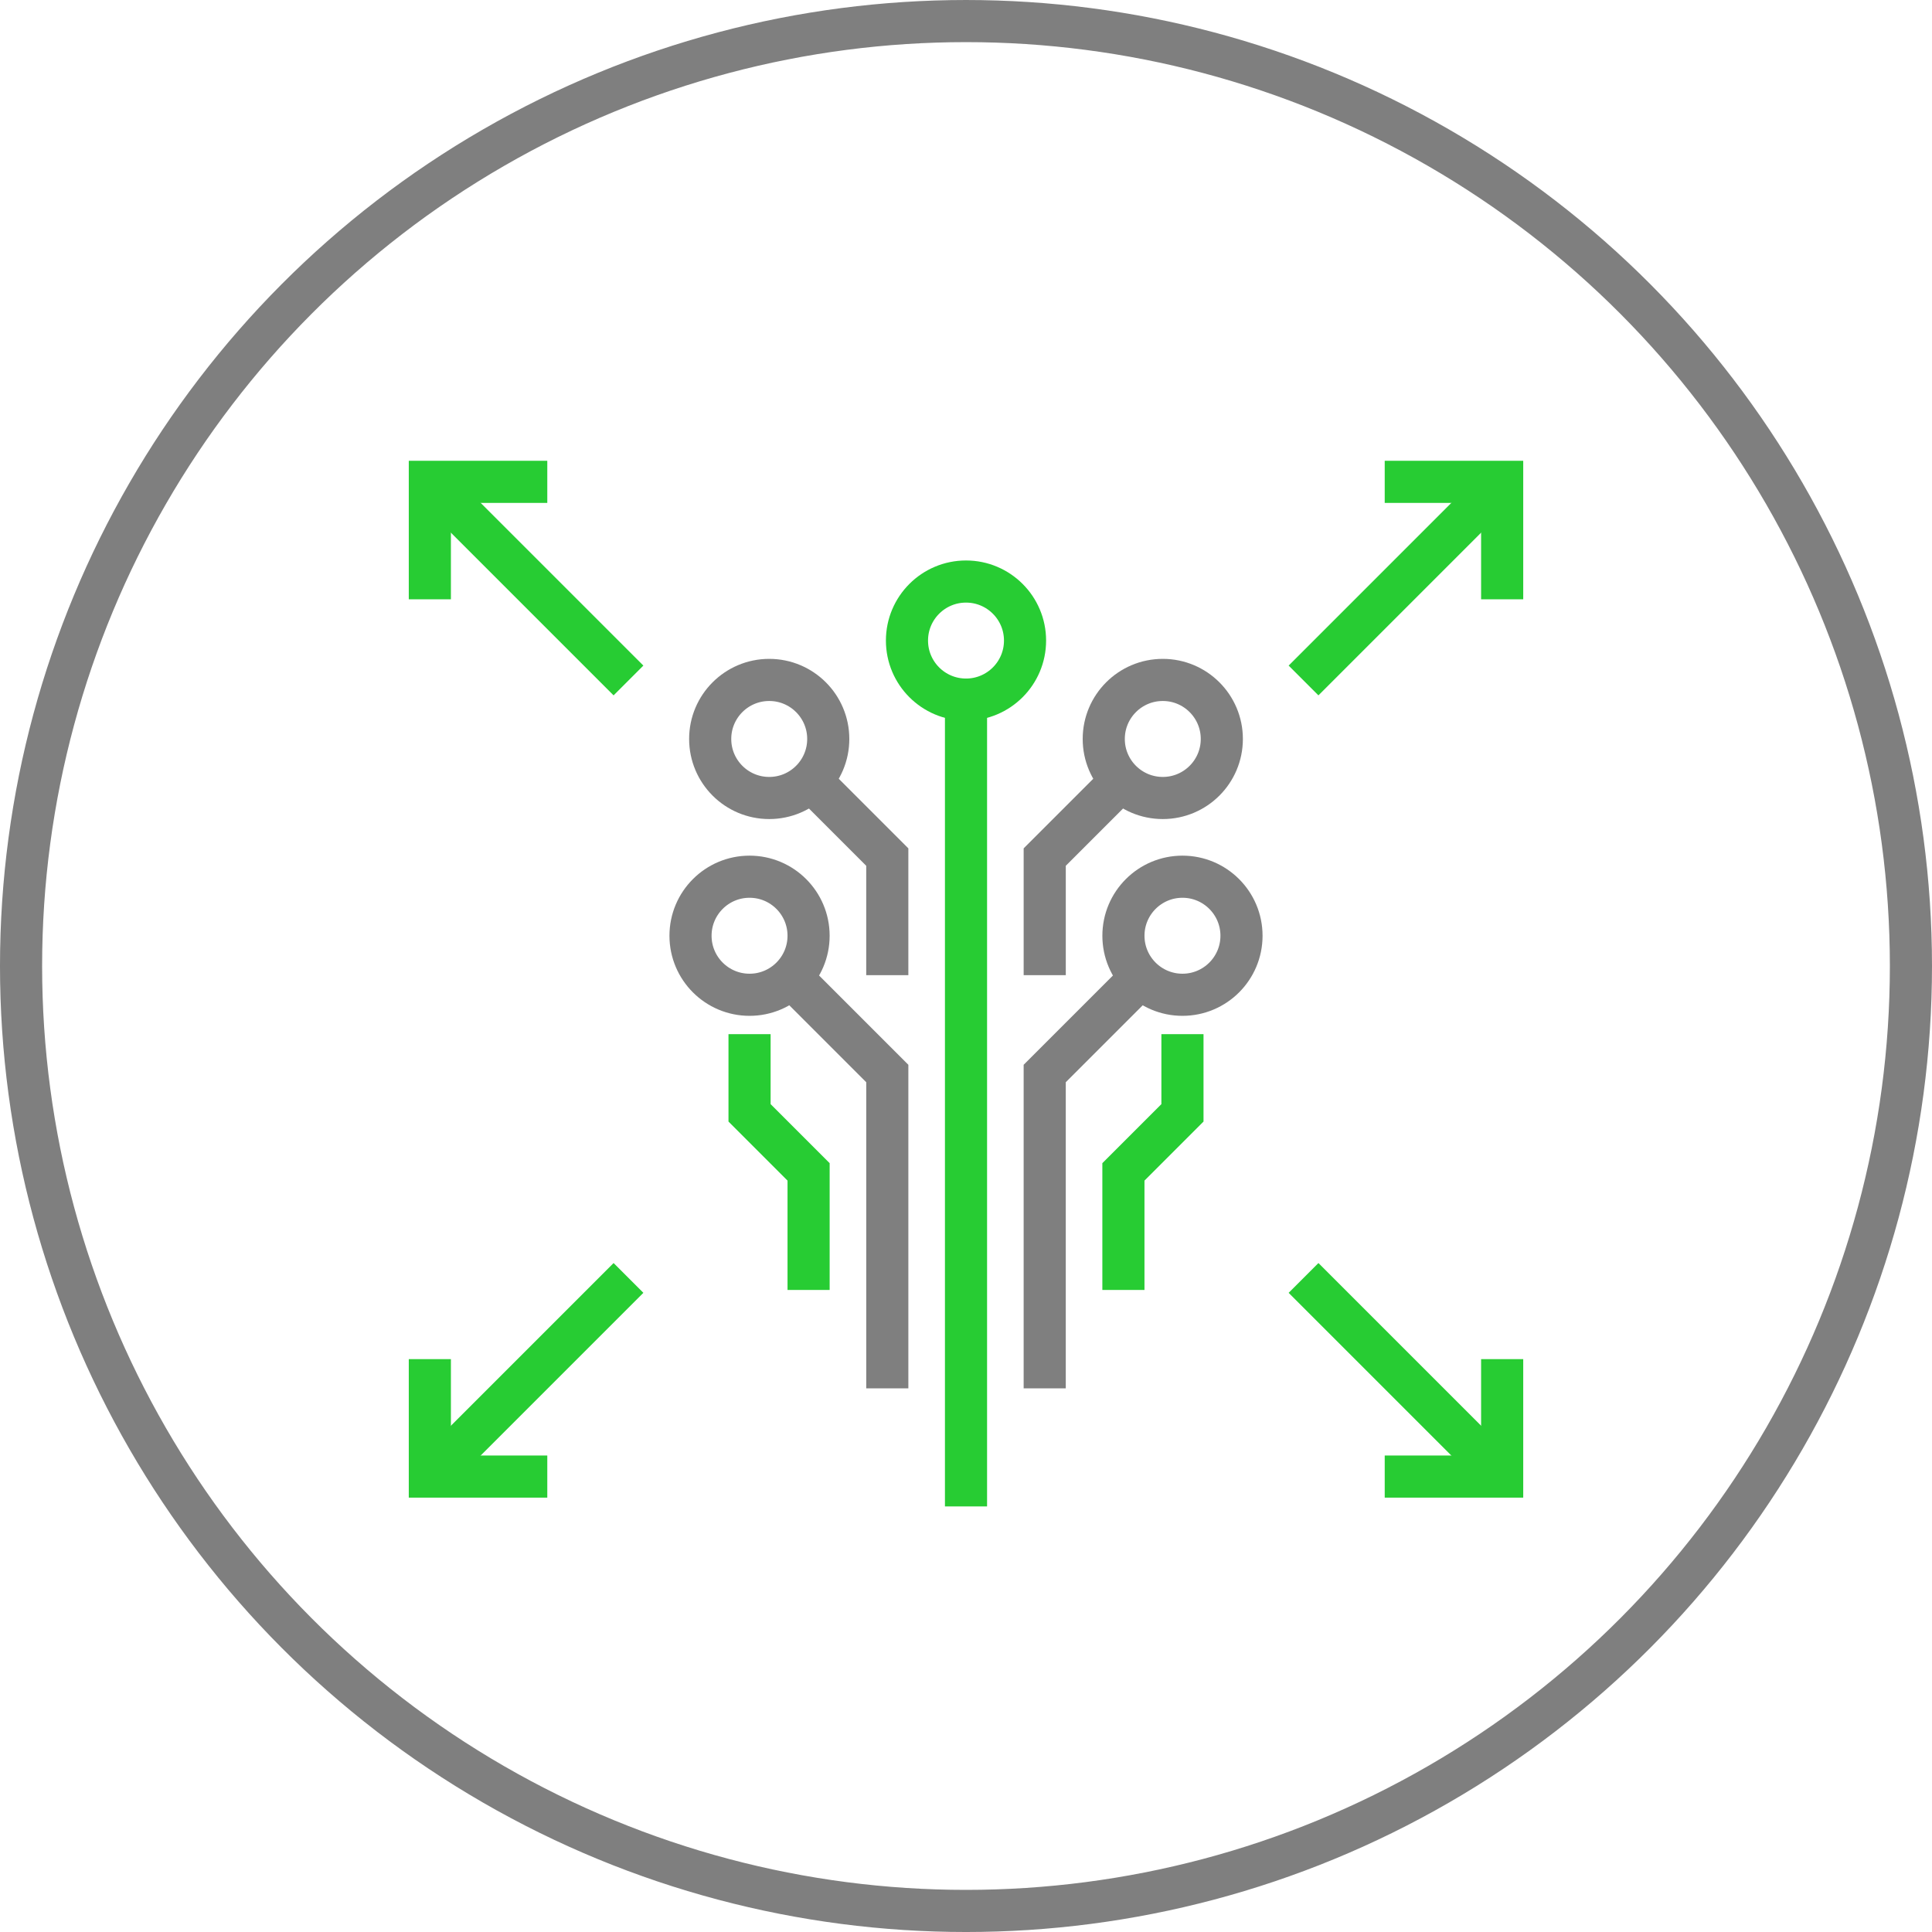 <svg xmlns="http://www.w3.org/2000/svg" width="183.241" height="183.241" viewBox="0 0 183.241 183.241">
  <g id="scale" transform="translate(-8092.881 -210.553)">
    <circle id="Ellipse_15" data-name="Ellipse 15" cx="89.623" cy="89.623" r="89.623" transform="translate(8094.878 212.551)" fill="none" stroke="#7f7f7f" stroke-miterlimit="10" stroke-width="3.995"/>
    <g id="Group_133" data-name="Group 133" transform="translate(8133.65 256.254)">
      <g id="Group_130" data-name="Group 130" transform="translate(24.723 9.455)">
        <circle id="Ellipse_19" data-name="Ellipse 19" cx="5.599" cy="5.599" r="5.599" transform="translate(1.866 9.332)" fill="none" stroke="#7f7f7f" stroke-miterlimit="10" stroke-width="3.995"/>
        <circle id="Ellipse_20" data-name="Ellipse 20" cx="5.599" cy="5.599" r="5.599" transform="translate(39.194 9.332)" fill="none" stroke="#7f7f7f" stroke-miterlimit="10" stroke-width="3.995"/>
        <circle id="Ellipse_21" data-name="Ellipse 21" cx="5.599" cy="5.599" r="5.599" transform="translate(20.53)" fill="none" stroke="#27cc33" stroke-miterlimit="10" stroke-width="3.995"/>
        <line id="Line_58" data-name="Line 58" y2="76.522" transform="translate(26.129 11.199)" fill="none" stroke="#27cc33" stroke-miterlimit="10" stroke-width="3.995"/>
        <path id="Path_289" data-name="Path 289" d="M-5188.65,3602.1l-7.465,7.465v11.2" transform="translate(5229.71 -3583.431)" fill="none" stroke="#7f7f7f" stroke-miterlimit="10" stroke-width="3.995"/>
        <path id="Path_290" data-name="Path 290" d="M-5212.885,3602.1l7.465,7.465v11.2" transform="translate(5224.083 -3583.431)" fill="none" stroke="#7f7f7f" stroke-miterlimit="10" stroke-width="3.995"/>
        <circle id="Ellipse_22" data-name="Ellipse 22" cx="5.599" cy="5.599" r="5.599" transform="translate(0 27.996)" fill="none" stroke="#7f7f7f" stroke-miterlimit="10" stroke-width="3.995"/>
        <path id="Path_291" data-name="Path 291" d="M-5214.283,3616.07l9.332,9.332v29.862" transform="translate(5223.615 -3578.742)" fill="none" stroke="#7f7f7f" stroke-miterlimit="10" stroke-width="3.995"/>
        <circle id="Ellipse_23" data-name="Ellipse 23" cx="5.599" cy="5.599" r="5.599" transform="translate(41.06 27.996)" fill="none" stroke="#7f7f7f" stroke-miterlimit="10" stroke-width="3.995"/>
        <path id="Path_292" data-name="Path 292" d="M-5186.784,3616.07l-9.332,9.332v29.862" transform="translate(5229.71 -3578.742)" fill="none" stroke="#7f7f7f" stroke-miterlimit="10" stroke-width="3.995"/>
        <path id="Path_293" data-name="Path 293" d="M-5184.927,3620.262v7.465l-5.6,5.6v11.2" transform="translate(5231.585 -3577.335)" fill="none" stroke="#27cc33" stroke-miterlimit="10" stroke-width="3.995"/>
        <path id="Path_294" data-name="Path 294" d="M-5217.077,3620.262v7.465l5.6,5.6v11.2" transform="translate(5222.676 -3577.335)" fill="none" stroke="#27cc33" stroke-miterlimit="10" stroke-width="3.995"/>
      </g>
      <g id="Group_132" data-name="Group 132">
        <path id="Path_295" data-name="Path 295" d="M-5171.97,3654.481h11.139v-11.139" transform="translate(5262.535 -3560.136)" fill="none" stroke="#27cc33" stroke-miterlimit="10" stroke-width="3.995"/>
        <path id="Path_296" data-name="Path 296" d="M-5171.97,3581.041h11.139v11.14" transform="translate(5262.535 -3581.041)" fill="none" stroke="#27cc33" stroke-miterlimit="10" stroke-width="3.995"/>
        <g id="Group_131" data-name="Group 131">
          <line id="Line_59" data-name="Line 59" x2="18.839" y2="18.839" transform="translate(82.865 75.505)" fill="none" stroke="#27cc33" stroke-miterlimit="10" stroke-width="3.995"/>
          <line id="Line_60" data-name="Line 60" y1="18.839" x2="18.839" transform="translate(82.865)" fill="none" stroke="#27cc33" stroke-miterlimit="10" stroke-width="3.995"/>
          <path id="Path_297" data-name="Path 297" d="M-5228.642,3654.481h-11.139v-11.139" transform="translate(5239.781 -3560.136)" fill="none" stroke="#27cc33" stroke-miterlimit="10" stroke-width="3.995"/>
          <line id="Line_61" data-name="Line 61" x1="18.839" y2="18.839" transform="translate(0 75.505)" fill="none" stroke="#27cc33" stroke-miterlimit="10" stroke-width="3.995"/>
          <path id="Path_298" data-name="Path 298" d="M-5228.642,3581.041h-11.139v11.14" transform="translate(5239.781 -3581.041)" fill="none" stroke="#27cc33" stroke-miterlimit="10" stroke-width="3.995"/>
          <line id="Line_62" data-name="Line 62" x1="18.839" y1="18.839" fill="none" stroke="#27cc33" stroke-miterlimit="10" stroke-width="3.995"/>
        </g>
      </g>
    </g>
  </g>
</svg>
